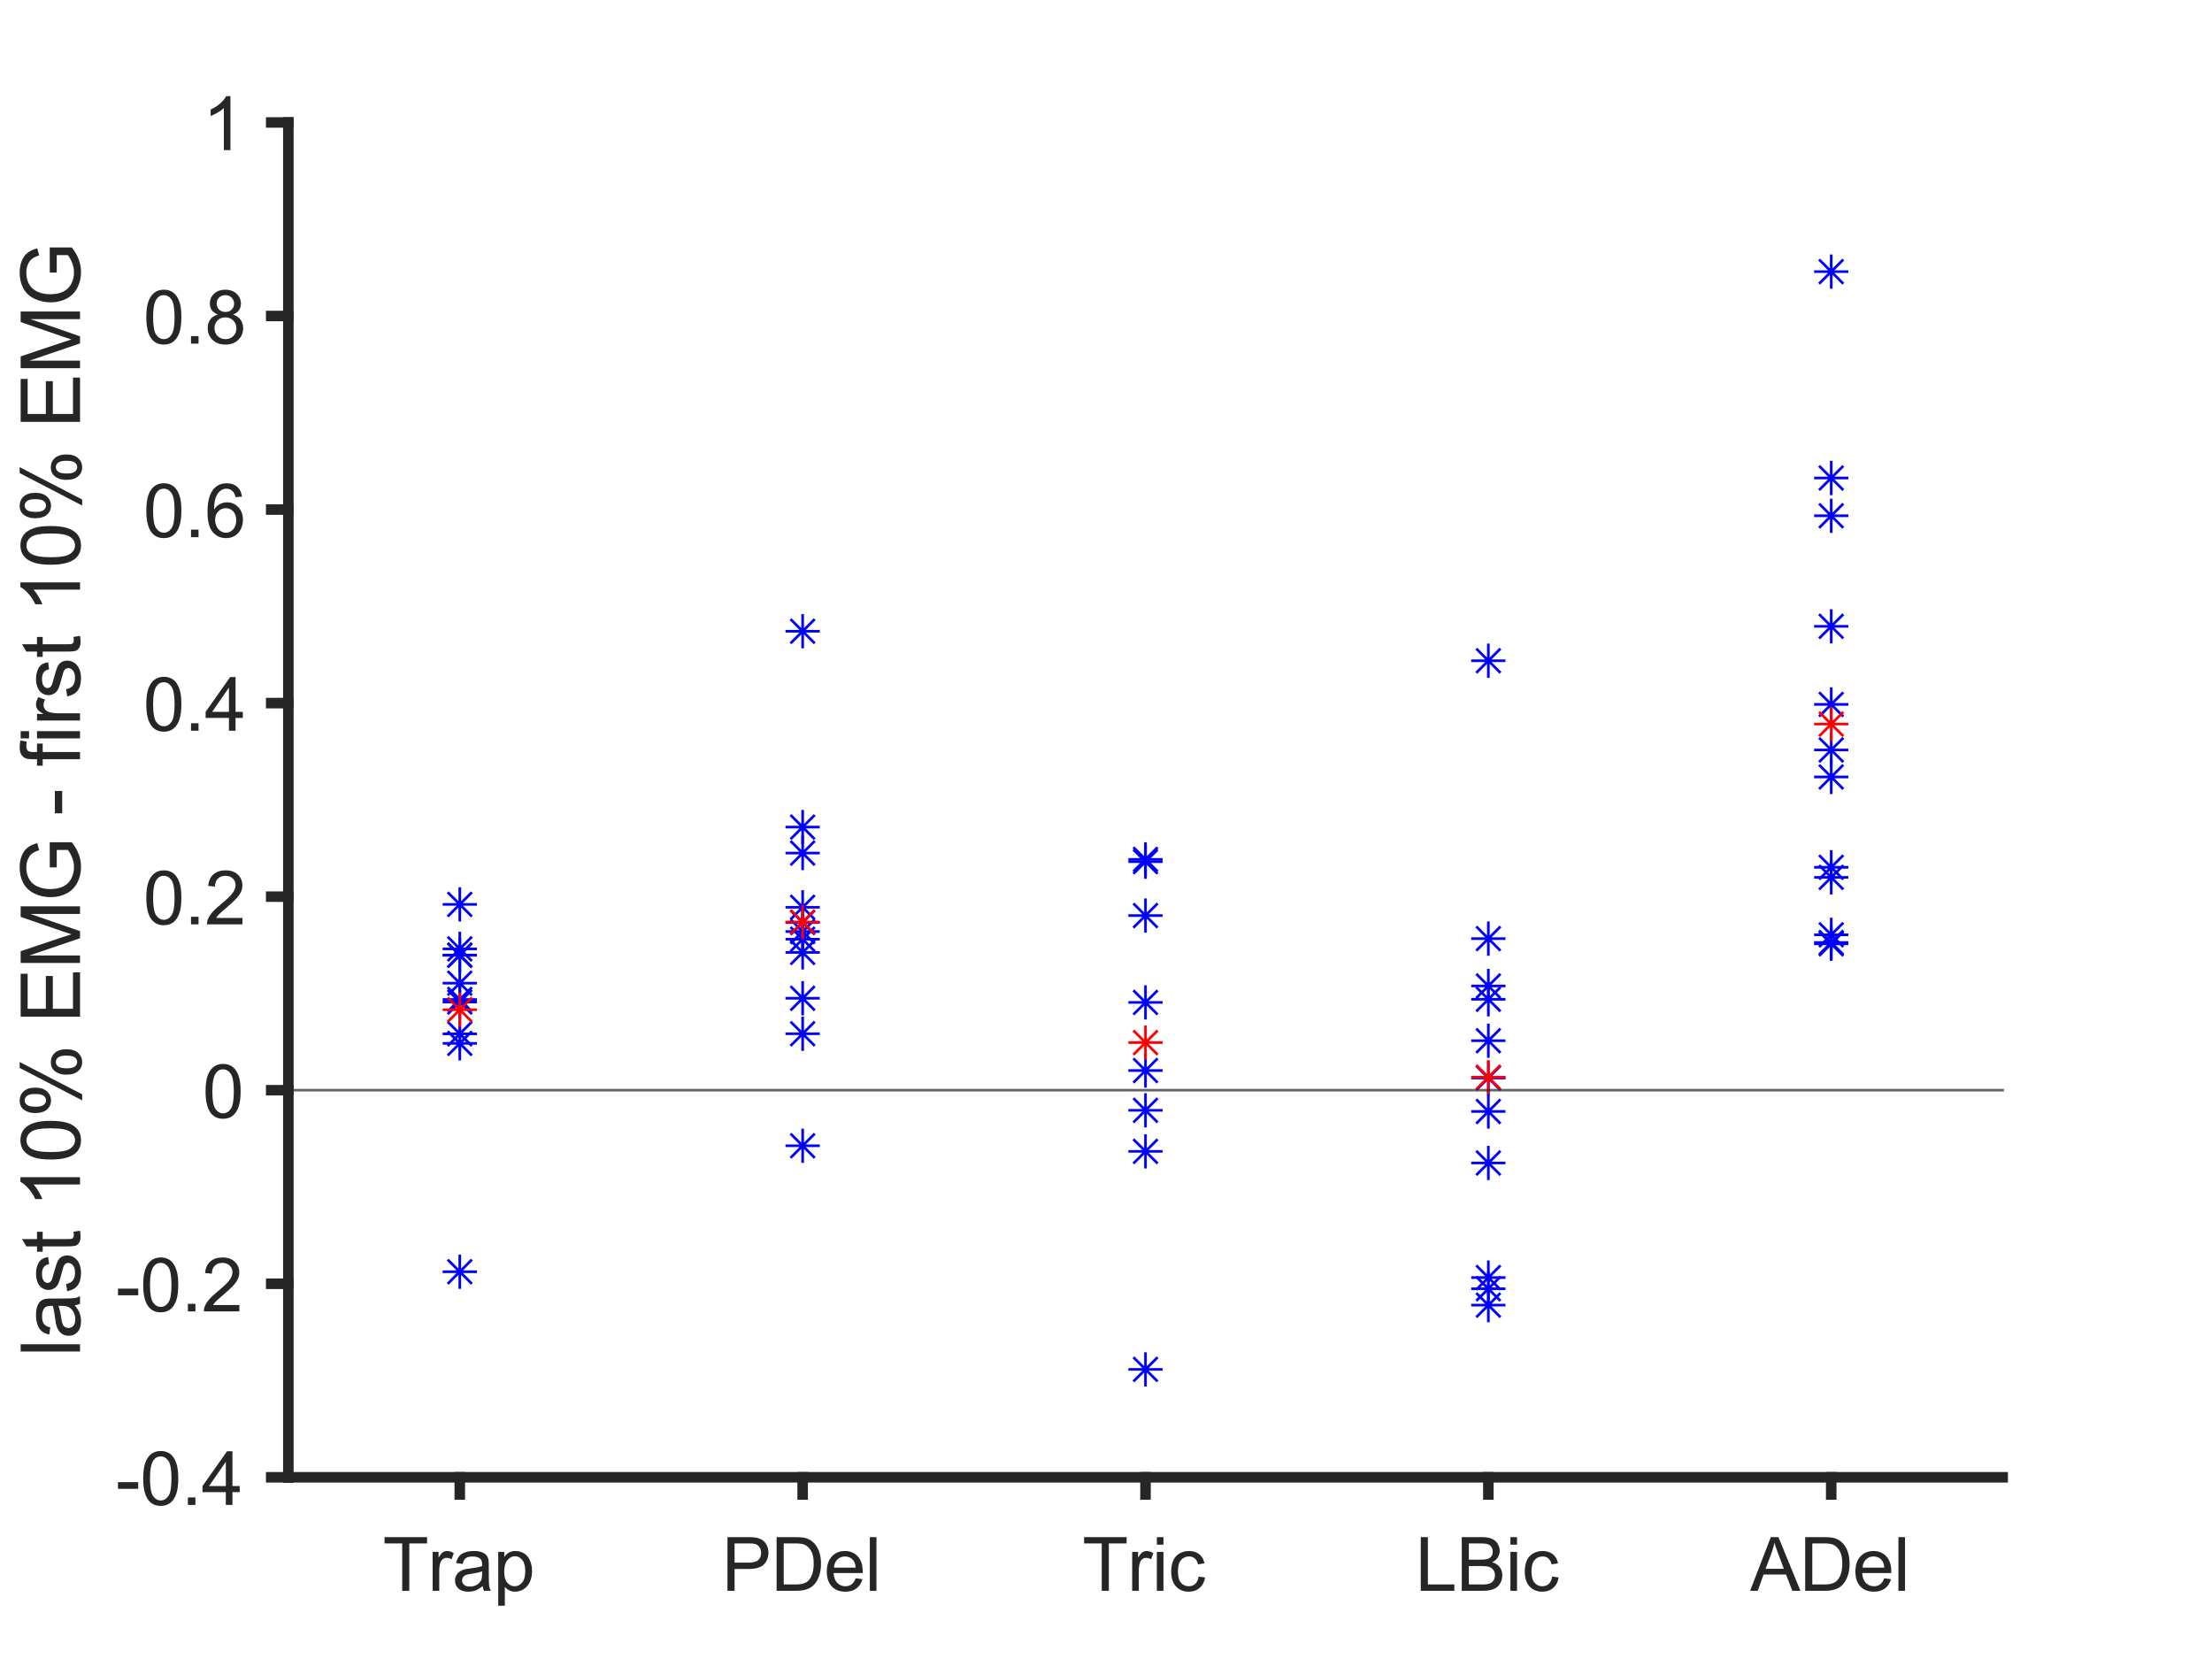 <?xml version="1.0"?>
<!DOCTYPE svg PUBLIC '-//W3C//DTD SVG 1.0//EN'
          'http://www.w3.org/TR/2001/REC-SVG-20010904/DTD/svg10.dtd'>
<svg xmlns:xlink="http://www.w3.org/1999/xlink" style="fill-opacity:1; color-rendering:auto; color-interpolation:auto; text-rendering:auto; stroke:black; stroke-linecap:square; stroke-miterlimit:10; shape-rendering:auto; stroke-opacity:1; fill:black; stroke-dasharray:none; font-weight:normal; stroke-width:1; font-family:'Dialog'; font-style:normal; stroke-linejoin:miter; font-size:12px; stroke-dashoffset:0; image-rendering:auto;" width="560" height="420" xmlns="http://www.w3.org/2000/svg"
><rect width="100%" height="100%" fill="#333333" stroke="none"/><!--Generated by the Batik Graphics2D SVG Generator--><defs id="genericDefs"
  /><g
  ><defs id="defs1"
    ><clipPath clipPathUnits="userSpaceOnUse" id="clipPath1"
      ><path d="M0 0 L560 0 L560 420 L0 420 L0 0 Z"
      /></clipPath
    ></defs
    ><g style="fill:white; stroke:white;"
    ><rect x="0" y="0" width="560" style="clip-path:url(#clipPath1); stroke:none;" height="420"
    /></g
    ><g style="fill:white; text-rendering:optimizeSpeed; color-rendering:optimizeSpeed; image-rendering:optimizeSpeed; shape-rendering:crispEdges; stroke:white; color-interpolation:sRGB;"
    ><rect x="0" width="560" height="420" y="0" style="stroke:none;"
      /><path style="stroke:none;" d="M73 374 L507 374 L507 31 L73 31 Z"
    /></g
    ><g style="fill:rgb(38,38,38); text-rendering:geometricPrecision; image-rendering:optimizeQuality; color-rendering:optimizeQuality; stroke-linejoin:round; stroke:rgb(38,38,38); color-interpolation:linearRGB; stroke-width:2.667;"
    ><line y2="374" style="fill:none;" x1="73" x2="507" y1="374"
      /><line y2="378.34" style="fill:none;" x1="116.4" x2="116.4" y1="374"
      /><line y2="378.34" style="fill:none;" x1="203.2" x2="203.2" y1="374"
      /><line y2="378.34" style="fill:none;" x1="290" x2="290" y1="374"
      /><line y2="378.34" style="fill:none;" x1="376.8" x2="376.8" y1="374"
      /><line y2="378.34" style="fill:none;" x1="463.6" x2="463.6" y1="374"
    /></g
    ><g transform="translate(116.4,384.74)" style="font-size:18.667px; fill:rgb(38,38,38); text-rendering:geometricPrecision; image-rendering:optimizeQuality; color-rendering:optimizeQuality; font-family:'Arial'; stroke:rgb(38,38,38); color-interpolation:linearRGB;"
    ><path style="stroke:none;" d="M-14.578 18 L-14.578 6 L-19.047 6 L-19.047 4.406 L-8.281 4.406 L-8.281 6 L-12.781 6 L-12.781 18 L-14.578 18 ZM-6.87 18 L-6.87 8.141 L-5.37 8.141 L-5.37 9.641 Q-4.792 8.594 -4.307 8.258 Q-3.823 7.922 -3.229 7.922 Q-2.385 7.922 -1.51 8.469 L-2.088 10.016 Q-2.698 9.656 -3.323 9.656 Q-3.87 9.656 -4.299 9.984 Q-4.729 10.312 -4.917 10.891 Q-5.198 11.781 -5.198 12.844 L-5.198 18 L-6.87 18 ZM5.796 16.781 Q4.859 17.578 3.999 17.898 Q3.14 18.219 2.155 18.219 Q0.546 18.219 -0.329 17.43 Q-1.204 16.641 -1.204 15.406 Q-1.204 14.672 -0.876 14.078 Q-0.548 13.484 -0.016 13.125 Q0.515 12.766 1.187 12.578 Q1.687 12.438 2.671 12.328 Q4.702 12.078 5.655 11.75 Q5.655 11.406 5.655 11.312 Q5.655 10.297 5.187 9.875 Q4.546 9.312 3.28 9.312 Q2.109 9.312 1.546 9.719 Q0.984 10.125 0.718 11.188 L-0.923 10.953 Q-0.688 9.906 -0.18 9.266 Q0.327 8.625 1.288 8.273 Q2.249 7.922 3.53 7.922 Q4.796 7.922 5.577 8.219 Q6.359 8.516 6.734 8.969 Q7.109 9.422 7.249 10.109 Q7.343 10.531 7.343 11.641 L7.343 13.875 Q7.343 16.203 7.445 16.82 Q7.546 17.438 7.874 18 L6.124 18 Q5.859 17.484 5.796 16.781 ZM5.655 13.062 Q4.749 13.422 2.921 13.688 Q1.89 13.828 1.468 14.016 Q1.046 14.203 0.812 14.562 Q0.577 14.922 0.577 15.359 Q0.577 16.031 1.085 16.477 Q1.593 16.922 2.562 16.922 Q3.53 16.922 4.28 16.492 Q5.03 16.062 5.39 15.344 Q5.655 14.766 5.655 13.672 L5.655 13.062 ZM9.734 21.781 L9.734 8.141 L11.266 8.141 L11.266 9.422 Q11.797 8.672 12.477 8.297 Q13.156 7.922 14.109 7.922 Q15.375 7.922 16.344 8.57 Q17.312 9.219 17.805 10.406 Q18.297 11.594 18.297 13 Q18.297 14.516 17.75 15.727 Q17.203 16.938 16.172 17.578 Q15.141 18.219 14 18.219 Q13.156 18.219 12.492 17.867 Q11.828 17.516 11.406 16.984 L11.406 21.781 L9.734 21.781 ZM11.25 13.125 Q11.25 15.031 12.023 15.938 Q12.797 16.844 13.891 16.844 Q15 16.844 15.789 15.906 Q16.578 14.969 16.578 12.984 Q16.578 11.109 15.805 10.172 Q15.031 9.234 13.953 9.234 Q12.891 9.234 12.07 10.234 Q11.25 11.234 11.25 13.125 Z"
    /></g
    ><g transform="translate(203.2,384.74)" style="font-size:18.667px; fill:rgb(38,38,38); text-rendering:geometricPrecision; image-rendering:optimizeQuality; color-rendering:optimizeQuality; font-family:'Arial'; stroke:rgb(38,38,38); color-interpolation:linearRGB;"
    ><path style="stroke:none;" d="M-19.031 18 L-19.031 4.406 L-13.906 4.406 Q-12.547 4.406 -11.828 4.531 Q-10.828 4.703 -10.156 5.172 Q-9.484 5.641 -9.07 6.484 Q-8.656 7.328 -8.656 8.328 Q-8.656 10.062 -9.758 11.266 Q-10.859 12.469 -13.75 12.469 L-17.234 12.469 L-17.234 18 L-19.031 18 ZM-17.234 10.859 L-13.719 10.859 Q-11.969 10.859 -11.242 10.211 Q-10.516 9.562 -10.516 8.391 Q-10.516 7.531 -10.945 6.922 Q-11.375 6.312 -12.078 6.125 Q-12.531 6 -13.75 6 L-17.234 6 L-17.234 10.859 ZM-6.588 18 L-6.588 4.406 L-1.9 4.406 Q-0.322 4.406 0.522 4.594 Q1.678 4.859 2.506 5.562 Q3.584 6.484 4.115 7.898 Q4.647 9.312 4.647 11.125 Q4.647 12.672 4.287 13.867 Q3.928 15.062 3.365 15.852 Q2.803 16.641 2.131 17.086 Q1.459 17.531 0.506 17.766 Q-0.447 18 -1.681 18 L-6.588 18 ZM-4.791 16.391 L-1.885 16.391 Q-0.541 16.391 0.225 16.141 Q0.99 15.891 1.444 15.438 Q2.084 14.797 2.444 13.719 Q2.803 12.641 2.803 11.094 Q2.803 8.969 2.1 7.82 Q1.397 6.672 0.397 6.281 Q-0.322 6 -1.931 6 L-4.791 6 L-4.791 16.391 ZM13.416 14.828 L15.135 15.047 Q14.729 16.547 13.627 17.383 Q12.526 18.219 10.807 18.219 Q8.651 18.219 7.385 16.891 Q6.12 15.562 6.12 13.156 Q6.12 10.672 7.393 9.297 Q8.666 7.922 10.713 7.922 Q12.698 7.922 13.948 9.266 Q15.198 10.609 15.198 13.062 Q15.198 13.203 15.182 13.5 L7.838 13.5 Q7.932 15.125 8.76 15.984 Q9.588 16.844 10.823 16.844 Q11.729 16.844 12.377 16.367 Q13.026 15.891 13.416 14.828 ZM7.932 12.125 L13.432 12.125 Q13.323 10.891 12.807 10.266 Q12.01 9.297 10.729 9.297 Q9.588 9.297 8.799 10.07 Q8.01 10.844 7.932 12.125 ZM17.011 18 L17.011 4.406 L18.683 4.406 L18.683 18 L17.011 18 Z"
    /></g
    ><g transform="translate(290,384.74)" style="font-size:18.667px; fill:rgb(38,38,38); text-rendering:geometricPrecision; image-rendering:optimizeQuality; color-rendering:optimizeQuality; font-family:'Arial'; stroke:rgb(38,38,38); color-interpolation:linearRGB;"
    ><path style="stroke:none;" d="M-11.078 18 L-11.078 6 L-15.547 6 L-15.547 4.406 L-4.781 4.406 L-4.781 6 L-9.281 6 L-9.281 18 L-11.078 18 ZM-3.37 18 L-3.37 8.141 L-1.87 8.141 L-1.87 9.641 Q-1.292 8.594 -0.807 8.258 Q-0.323 7.922 0.271 7.922 Q1.115 7.922 1.99 8.469 L1.412 10.016 Q0.802 9.656 0.177 9.656 Q-0.37 9.656 -0.799 9.984 Q-1.229 10.312 -1.417 10.891 Q-1.698 11.781 -1.698 12.844 L-1.698 18 L-3.37 18 ZM2.874 6.312 L2.874 4.406 L4.546 4.406 L4.546 6.312 L2.874 6.312 ZM2.874 18 L2.874 8.141 L4.546 8.141 L4.546 18 L2.874 18 ZM13.441 14.391 L15.082 14.609 Q14.816 16.297 13.707 17.258 Q12.597 18.219 10.972 18.219 Q8.957 18.219 7.73 16.898 Q6.503 15.578 6.503 13.109 Q6.503 11.516 7.027 10.32 Q7.55 9.125 8.636 8.523 Q9.722 7.922 10.988 7.922 Q12.597 7.922 13.613 8.734 Q14.629 9.547 14.925 11.047 L13.3 11.297 Q13.066 10.297 12.472 9.797 Q11.879 9.297 11.05 9.297 Q9.785 9.297 8.996 10.203 Q8.207 11.109 8.207 13.062 Q8.207 15.047 8.972 15.945 Q9.738 16.844 10.957 16.844 Q11.941 16.844 12.597 16.242 Q13.254 15.641 13.441 14.391 Z"
    /></g
    ><g transform="translate(376.8,384.74)" style="font-size:18.667px; fill:rgb(38,38,38); text-rendering:geometricPrecision; image-rendering:optimizeQuality; color-rendering:optimizeQuality; font-family:'Arial'; stroke:rgb(38,38,38); color-interpolation:linearRGB;"
    ><path style="stroke:none;" d="M-17.109 18 L-17.109 4.406 L-15.312 4.406 L-15.312 16.391 L-8.609 16.391 L-8.609 18 L-17.109 18 ZM-6.734 18 L-6.734 4.406 L-1.624 4.406 Q-0.077 4.406 0.868 4.812 Q1.813 5.219 2.345 6.078 Q2.876 6.938 2.876 7.875 Q2.876 8.75 2.407 9.523 Q1.938 10.297 0.97 10.766 Q2.204 11.125 2.868 12 Q3.532 12.875 3.532 14.062 Q3.532 15.016 3.134 15.836 Q2.735 16.656 2.141 17.102 Q1.548 17.547 0.649 17.773 Q-0.249 18 -1.546 18 L-6.734 18 ZM-4.937 10.109 L-1.999 10.109 Q-0.796 10.109 -0.281 9.953 Q0.407 9.75 0.758 9.281 Q1.11 8.812 1.11 8.094 Q1.11 7.422 0.782 6.906 Q0.454 6.391 -0.148 6.195 Q-0.749 6 -2.218 6 L-4.937 6 L-4.937 10.109 ZM-4.937 16.391 L-1.546 16.391 Q-0.671 16.391 -0.327 16.328 Q0.298 16.219 0.72 15.961 Q1.141 15.703 1.407 15.203 Q1.673 14.703 1.673 14.062 Q1.673 13.297 1.282 12.734 Q0.891 12.172 0.204 11.945 Q-0.484 11.719 -1.78 11.719 L-4.937 11.719 L-4.937 16.391 ZM5.585 6.312 L5.585 4.406 L7.257 4.406 L7.257 6.312 L5.585 6.312 ZM5.585 18 L5.585 8.141 L7.257 8.141 L7.257 18 L5.585 18 ZM16.152 14.391 L17.792 14.609 Q17.527 16.297 16.417 17.258 Q15.308 18.219 13.683 18.219 Q11.667 18.219 10.441 16.898 Q9.214 15.578 9.214 13.109 Q9.214 11.516 9.738 10.32 Q10.261 9.125 11.347 8.523 Q12.433 7.922 13.698 7.922 Q15.308 7.922 16.323 8.734 Q17.339 9.547 17.636 11.047 L16.011 11.297 Q15.777 10.297 15.183 9.797 Q14.589 9.297 13.761 9.297 Q12.495 9.297 11.706 10.203 Q10.917 11.109 10.917 13.062 Q10.917 15.047 11.683 15.945 Q12.448 16.844 13.667 16.844 Q14.652 16.844 15.308 16.242 Q15.964 15.641 16.152 14.391 Z"
    /></g
    ><g transform="translate(463.6,384.74)" style="font-size:18.667px; fill:rgb(38,38,38); text-rendering:geometricPrecision; image-rendering:optimizeQuality; color-rendering:optimizeQuality; font-family:'Arial'; stroke:rgb(38,38,38); color-interpolation:linearRGB;"
    ><path style="stroke:none;" d="M-20.531 18 L-15.297 4.406 L-13.359 4.406 L-7.797 18 L-9.844 18 L-11.438 13.875 L-17.125 13.875 L-18.609 18 L-20.531 18 ZM-16.609 12.422 L-12 12.422 L-13.406 8.641 Q-14.062 6.938 -14.375 5.828 Q-14.641 7.141 -15.109 8.422 L-16.609 12.422 ZM-6.588 18 L-6.588 4.406 L-1.9 4.406 Q-0.322 4.406 0.522 4.594 Q1.678 4.859 2.506 5.562 Q3.584 6.484 4.115 7.898 Q4.647 9.312 4.647 11.125 Q4.647 12.672 4.287 13.867 Q3.928 15.062 3.365 15.852 Q2.803 16.641 2.131 17.086 Q1.459 17.531 0.506 17.766 Q-0.447 18 -1.681 18 L-6.588 18 ZM-4.791 16.391 L-1.885 16.391 Q-0.541 16.391 0.225 16.141 Q0.99 15.891 1.444 15.438 Q2.084 14.797 2.444 13.719 Q2.803 12.641 2.803 11.094 Q2.803 8.969 2.1 7.82 Q1.397 6.672 0.397 6.281 Q-0.322 6 -1.931 6 L-4.791 6 L-4.791 16.391 ZM13.416 14.828 L15.135 15.047 Q14.729 16.547 13.627 17.383 Q12.526 18.219 10.807 18.219 Q8.651 18.219 7.385 16.891 Q6.12 15.562 6.12 13.156 Q6.12 10.672 7.393 9.297 Q8.666 7.922 10.713 7.922 Q12.698 7.922 13.948 9.266 Q15.198 10.609 15.198 13.062 Q15.198 13.203 15.182 13.5 L7.838 13.5 Q7.932 15.125 8.76 15.984 Q9.588 16.844 10.823 16.844 Q11.729 16.844 12.377 16.367 Q13.026 15.891 13.416 14.828 ZM7.932 12.125 L13.432 12.125 Q13.323 10.891 12.807 10.266 Q12.01 9.297 10.729 9.297 Q9.588 9.297 8.799 10.07 Q8.01 10.844 7.932 12.125 ZM17.011 18 L17.011 4.406 L18.683 4.406 L18.683 18 L17.011 18 Z"
    /></g
    ><g style="fill:rgb(38,38,38); text-rendering:geometricPrecision; image-rendering:optimizeQuality; color-rendering:optimizeQuality; stroke-linejoin:round; stroke:rgb(38,38,38); color-interpolation:linearRGB; stroke-width:2.667;"
    ><line y2="31" style="fill:none;" x1="73" x2="73" y1="374"
      /><line y2="374" style="fill:none;" x1="73" x2="68.66" y1="374"
      /><line y2="325" style="fill:none;" x1="73" x2="68.66" y1="325"
      /><line y2="276" style="fill:none;" x1="73" x2="68.66" y1="276"
      /><line y2="227" style="fill:none;" x1="73" x2="68.66" y1="227"
      /><line y2="178" style="fill:none;" x1="73" x2="68.66" y1="178"
      /><line y2="129" style="fill:none;" x1="73" x2="68.66" y1="129"
      /><line y2="80" style="fill:none;" x1="73" x2="68.66" y1="80"
      /><line y2="31" style="fill:none;" x1="73" x2="68.66" y1="31"
    /></g
    ><g transform="translate(62.26,374)" style="font-size:18.667px; fill:rgb(38,38,38); text-rendering:geometricPrecision; image-rendering:optimizeQuality; color-rendering:optimizeQuality; font-family:'Arial'; stroke:rgb(38,38,38); color-interpolation:linearRGB;"
    ><path style="stroke:none;" d="M-32.391 2.922 L-32.391 1.234 L-27.266 1.234 L-27.266 2.922 L-32.391 2.922 ZM-26.006 0.297 Q-26.006 -2.125 -25.506 -3.594 Q-25.006 -5.062 -24.029 -5.859 Q-23.053 -6.656 -21.569 -6.656 Q-20.475 -6.656 -19.647 -6.219 Q-18.819 -5.781 -18.279 -4.945 Q-17.74 -4.109 -17.436 -2.922 Q-17.131 -1.734 -17.131 0.297 Q-17.131 2.688 -17.623 4.156 Q-18.115 5.625 -19.092 6.43 Q-20.069 7.234 -21.569 7.234 Q-23.537 7.234 -24.647 5.828 Q-26.006 4.125 -26.006 0.297 ZM-24.287 0.297 Q-24.287 3.641 -23.498 4.75 Q-22.709 5.859 -21.569 5.859 Q-20.412 5.859 -19.631 4.742 Q-18.85 3.625 -18.85 0.297 Q-18.85 -3.062 -19.631 -4.172 Q-20.412 -5.281 -21.584 -5.281 Q-22.74 -5.281 -23.412 -4.297 Q-24.287 -3.062 -24.287 0.297 ZM-14.693 7 L-14.693 5.094 L-12.787 5.094 L-12.787 7 L-14.693 7 ZM-5.088 7 L-5.088 3.75 L-10.994 3.75 L-10.994 2.219 L-4.775 -6.594 L-3.416 -6.594 L-3.416 2.219 L-1.572 2.219 L-1.572 3.75 L-3.416 3.75 L-3.416 7 L-5.088 7 ZM-5.088 2.219 L-5.088 -3.922 L-9.338 2.219 L-5.088 2.219 Z"
    /></g
    ><g transform="translate(62.26,325)" style="font-size:18.667px; fill:rgb(38,38,38); text-rendering:geometricPrecision; image-rendering:optimizeQuality; color-rendering:optimizeQuality; font-family:'Arial'; stroke:rgb(38,38,38); color-interpolation:linearRGB;"
    ><path style="stroke:none;" d="M-32.391 2.922 L-32.391 1.234 L-27.266 1.234 L-27.266 2.922 L-32.391 2.922 ZM-26.006 0.297 Q-26.006 -2.125 -25.506 -3.594 Q-25.006 -5.062 -24.029 -5.859 Q-23.053 -6.656 -21.569 -6.656 Q-20.475 -6.656 -19.647 -6.219 Q-18.819 -5.781 -18.279 -4.945 Q-17.74 -4.109 -17.436 -2.922 Q-17.131 -1.734 -17.131 0.297 Q-17.131 2.688 -17.623 4.156 Q-18.115 5.625 -19.092 6.43 Q-20.069 7.234 -21.569 7.234 Q-23.537 7.234 -24.647 5.828 Q-26.006 4.125 -26.006 0.297 ZM-24.287 0.297 Q-24.287 3.641 -23.498 4.75 Q-22.709 5.859 -21.569 5.859 Q-20.412 5.859 -19.631 4.742 Q-18.85 3.625 -18.85 0.297 Q-18.85 -3.062 -19.631 -4.172 Q-20.412 -5.281 -21.584 -5.281 Q-22.74 -5.281 -23.412 -4.297 Q-24.287 -3.062 -24.287 0.297 ZM-14.693 7 L-14.693 5.094 L-12.787 5.094 L-12.787 7 L-14.693 7 ZM-1.666 5.391 L-1.666 7 L-10.65 7 Q-10.666 6.391 -10.463 5.844 Q-10.119 4.922 -9.361 4.031 Q-8.603 3.141 -7.181 1.969 Q-4.963 0.156 -4.181 -0.906 Q-3.4 -1.969 -3.4 -2.922 Q-3.4 -3.906 -4.111 -4.594 Q-4.822 -5.281 -5.963 -5.281 Q-7.166 -5.281 -7.892 -4.555 Q-8.619 -3.828 -8.619 -2.547 L-10.338 -2.719 Q-10.166 -4.641 -9.01 -5.648 Q-7.853 -6.656 -5.916 -6.656 Q-3.963 -6.656 -2.822 -5.57 Q-1.681 -4.484 -1.681 -2.875 Q-1.681 -2.062 -2.017 -1.273 Q-2.353 -0.484 -3.127 0.383 Q-3.9 1.25 -5.697 2.781 Q-7.197 4.047 -7.627 4.492 Q-8.056 4.938 -8.338 5.391 L-1.666 5.391 Z"
    /></g
    ><g transform="translate(62.26,276)" style="font-size:18.667px; fill:rgb(38,38,38); text-rendering:geometricPrecision; image-rendering:optimizeQuality; color-rendering:optimizeQuality; font-family:'Arial'; stroke:rgb(38,38,38); color-interpolation:linearRGB;"
    ><path style="stroke:none;" d="M-10.219 0.297 Q-10.219 -2.125 -9.719 -3.594 Q-9.219 -5.062 -8.242 -5.859 Q-7.266 -6.656 -5.781 -6.656 Q-4.688 -6.656 -3.859 -6.219 Q-3.031 -5.781 -2.492 -4.945 Q-1.953 -4.109 -1.648 -2.922 Q-1.344 -1.734 -1.344 0.297 Q-1.344 2.688 -1.836 4.156 Q-2.328 5.625 -3.305 6.43 Q-4.281 7.234 -5.781 7.234 Q-7.75 7.234 -8.859 5.828 Q-10.219 4.125 -10.219 0.297 ZM-8.5 0.297 Q-8.5 3.641 -7.711 4.75 Q-6.922 5.859 -5.781 5.859 Q-4.625 5.859 -3.844 4.742 Q-3.062 3.625 -3.062 0.297 Q-3.062 -3.062 -3.844 -4.172 Q-4.625 -5.281 -5.797 -5.281 Q-6.953 -5.281 -7.625 -4.297 Q-8.5 -3.062 -8.5 0.297 Z"
    /></g
    ><g transform="translate(62.26,227)" style="font-size:18.667px; fill:rgb(38,38,38); text-rendering:geometricPrecision; image-rendering:optimizeQuality; color-rendering:optimizeQuality; font-family:'Arial'; stroke:rgb(38,38,38); color-interpolation:linearRGB;"
    ><path style="stroke:none;" d="M-25.219 0.297 Q-25.219 -2.125 -24.719 -3.594 Q-24.219 -5.062 -23.242 -5.859 Q-22.266 -6.656 -20.781 -6.656 Q-19.688 -6.656 -18.859 -6.219 Q-18.031 -5.781 -17.492 -4.945 Q-16.953 -4.109 -16.648 -2.922 Q-16.344 -1.734 -16.344 0.297 Q-16.344 2.688 -16.836 4.156 Q-17.328 5.625 -18.305 6.43 Q-19.281 7.234 -20.781 7.234 Q-22.75 7.234 -23.859 5.828 Q-25.219 4.125 -25.219 0.297 ZM-23.5 0.297 Q-23.5 3.641 -22.711 4.75 Q-21.922 5.859 -20.781 5.859 Q-19.625 5.859 -18.844 4.742 Q-18.062 3.625 -18.062 0.297 Q-18.062 -3.062 -18.844 -4.172 Q-19.625 -5.281 -20.797 -5.281 Q-21.953 -5.281 -22.625 -4.297 Q-23.5 -3.062 -23.5 0.297 ZM-13.905 7 L-13.905 5.094 L-11.999 5.094 L-11.999 7 L-13.905 7 ZM-0.878 5.391 L-0.878 7 L-9.863 7 Q-9.879 6.391 -9.675 5.844 Q-9.332 4.922 -8.574 4.031 Q-7.816 3.141 -6.394 1.969 Q-4.175 0.156 -3.394 -0.906 Q-2.613 -1.969 -2.613 -2.922 Q-2.613 -3.906 -3.324 -4.594 Q-4.035 -5.281 -5.175 -5.281 Q-6.378 -5.281 -7.105 -4.555 Q-7.832 -3.828 -7.832 -2.547 L-9.55 -2.719 Q-9.379 -4.641 -8.222 -5.648 Q-7.066 -6.656 -5.128 -6.656 Q-3.175 -6.656 -2.035 -5.57 Q-0.894 -4.484 -0.894 -2.875 Q-0.894 -2.062 -1.23 -1.273 Q-1.566 -0.484 -2.339 0.383 Q-3.113 1.25 -4.91 2.781 Q-6.41 4.047 -6.839 4.492 Q-7.269 4.938 -7.55 5.391 L-0.878 5.391 Z"
    /></g
    ><g transform="translate(62.26,178)" style="font-size:18.667px; fill:rgb(38,38,38); text-rendering:geometricPrecision; image-rendering:optimizeQuality; color-rendering:optimizeQuality; font-family:'Arial'; stroke:rgb(38,38,38); color-interpolation:linearRGB;"
    ><path style="stroke:none;" d="M-25.219 0.297 Q-25.219 -2.125 -24.719 -3.594 Q-24.219 -5.062 -23.242 -5.859 Q-22.266 -6.656 -20.781 -6.656 Q-19.688 -6.656 -18.859 -6.219 Q-18.031 -5.781 -17.492 -4.945 Q-16.953 -4.109 -16.648 -2.922 Q-16.344 -1.734 -16.344 0.297 Q-16.344 2.688 -16.836 4.156 Q-17.328 5.625 -18.305 6.43 Q-19.281 7.234 -20.781 7.234 Q-22.75 7.234 -23.859 5.828 Q-25.219 4.125 -25.219 0.297 ZM-23.5 0.297 Q-23.5 3.641 -22.711 4.75 Q-21.922 5.859 -20.781 5.859 Q-19.625 5.859 -18.844 4.742 Q-18.062 3.625 -18.062 0.297 Q-18.062 -3.062 -18.844 -4.172 Q-19.625 -5.281 -20.797 -5.281 Q-21.953 -5.281 -22.625 -4.297 Q-23.5 -3.062 -23.5 0.297 ZM-13.905 7 L-13.905 5.094 L-11.999 5.094 L-11.999 7 L-13.905 7 ZM-4.3 7 L-4.3 3.75 L-10.207 3.75 L-10.207 2.219 L-3.988 -6.594 L-2.628 -6.594 L-2.628 2.219 L-0.785 2.219 L-0.785 3.75 L-2.628 3.75 L-2.628 7 L-4.3 7 ZM-4.3 2.219 L-4.3 -3.922 L-8.55 2.219 L-4.3 2.219 Z"
    /></g
    ><g transform="translate(62.26,129)" style="font-size:18.667px; fill:rgb(38,38,38); text-rendering:geometricPrecision; image-rendering:optimizeQuality; color-rendering:optimizeQuality; font-family:'Arial'; stroke:rgb(38,38,38); color-interpolation:linearRGB;"
    ><path style="stroke:none;" d="M-25.219 0.297 Q-25.219 -2.125 -24.719 -3.594 Q-24.219 -5.062 -23.242 -5.859 Q-22.266 -6.656 -20.781 -6.656 Q-19.688 -6.656 -18.859 -6.219 Q-18.031 -5.781 -17.492 -4.945 Q-16.953 -4.109 -16.648 -2.922 Q-16.344 -1.734 -16.344 0.297 Q-16.344 2.688 -16.836 4.156 Q-17.328 5.625 -18.305 6.43 Q-19.281 7.234 -20.781 7.234 Q-22.75 7.234 -23.859 5.828 Q-25.219 4.125 -25.219 0.297 ZM-23.5 0.297 Q-23.5 3.641 -22.711 4.75 Q-21.922 5.859 -20.781 5.859 Q-19.625 5.859 -18.844 4.742 Q-18.062 3.625 -18.062 0.297 Q-18.062 -3.062 -18.844 -4.172 Q-19.625 -5.281 -20.797 -5.281 Q-21.953 -5.281 -22.625 -4.297 Q-23.5 -3.062 -23.5 0.297 ZM-13.905 7 L-13.905 5.094 L-11.999 5.094 L-11.999 7 L-13.905 7 ZM-0.988 -3.266 L-2.644 -3.141 Q-2.863 -4.125 -3.285 -4.562 Q-3.957 -5.281 -4.941 -5.281 Q-5.753 -5.281 -6.347 -4.844 Q-7.144 -4.266 -7.597 -3.164 Q-8.05 -2.062 -8.066 -0.016 Q-7.457 -0.938 -6.589 -1.383 Q-5.722 -1.828 -4.769 -1.828 Q-3.097 -1.828 -1.925 -0.594 Q-0.753 0.641 -0.753 2.578 Q-0.753 3.859 -1.3 4.961 Q-1.847 6.062 -2.816 6.648 Q-3.785 7.234 -5.003 7.234 Q-7.097 7.234 -8.41 5.695 Q-9.722 4.156 -9.722 0.641 Q-9.722 -3.312 -8.269 -5.094 Q-7.003 -6.656 -4.847 -6.656 Q-3.238 -6.656 -2.214 -5.758 Q-1.191 -4.859 -0.988 -3.266 ZM-7.8 2.594 Q-7.8 3.453 -7.433 4.242 Q-7.066 5.031 -6.41 5.445 Q-5.753 5.859 -5.035 5.859 Q-3.972 5.859 -3.214 5.008 Q-2.457 4.156 -2.457 2.688 Q-2.457 1.281 -3.207 0.469 Q-3.957 -0.344 -5.097 -0.344 Q-6.222 -0.344 -7.011 0.469 Q-7.8 1.281 -7.8 2.594 Z"
    /></g
    ><g transform="translate(62.26,80)" style="font-size:18.667px; fill:rgb(38,38,38); text-rendering:geometricPrecision; image-rendering:optimizeQuality; color-rendering:optimizeQuality; font-family:'Arial'; stroke:rgb(38,38,38); color-interpolation:linearRGB;"
    ><path style="stroke:none;" d="M-25.219 0.297 Q-25.219 -2.125 -24.719 -3.594 Q-24.219 -5.062 -23.242 -5.859 Q-22.266 -6.656 -20.781 -6.656 Q-19.688 -6.656 -18.859 -6.219 Q-18.031 -5.781 -17.492 -4.945 Q-16.953 -4.109 -16.648 -2.922 Q-16.344 -1.734 -16.344 0.297 Q-16.344 2.688 -16.836 4.156 Q-17.328 5.625 -18.305 6.43 Q-19.281 7.234 -20.781 7.234 Q-22.75 7.234 -23.859 5.828 Q-25.219 4.125 -25.219 0.297 ZM-23.5 0.297 Q-23.5 3.641 -22.711 4.75 Q-21.922 5.859 -20.781 5.859 Q-19.625 5.859 -18.844 4.742 Q-18.062 3.625 -18.062 0.297 Q-18.062 -3.062 -18.844 -4.172 Q-19.625 -5.281 -20.797 -5.281 Q-21.953 -5.281 -22.625 -4.297 Q-23.5 -3.062 -23.5 0.297 ZM-13.905 7 L-13.905 5.094 L-11.999 5.094 L-11.999 7 L-13.905 7 ZM-7.082 -0.375 Q-8.129 -0.75 -8.629 -1.461 Q-9.129 -2.172 -9.129 -3.156 Q-9.129 -4.641 -8.058 -5.648 Q-6.988 -6.656 -5.222 -6.656 Q-3.441 -6.656 -2.355 -5.625 Q-1.269 -4.594 -1.269 -3.109 Q-1.269 -2.156 -1.761 -1.453 Q-2.253 -0.75 -3.269 -0.375 Q-2.019 0.031 -1.363 0.938 Q-0.707 1.844 -0.707 3.109 Q-0.707 4.859 -1.941 6.047 Q-3.175 7.234 -5.191 7.234 Q-7.207 7.234 -8.441 6.039 Q-9.675 4.844 -9.675 3.062 Q-9.675 1.734 -9.004 0.844 Q-8.332 -0.047 -7.082 -0.375 ZM-7.41 -3.203 Q-7.41 -2.234 -6.793 -1.625 Q-6.175 -1.016 -5.175 -1.016 Q-4.222 -1.016 -3.605 -1.625 Q-2.988 -2.234 -2.988 -3.109 Q-2.988 -4.031 -3.621 -4.656 Q-4.253 -5.281 -5.207 -5.281 Q-6.16 -5.281 -6.785 -4.672 Q-7.41 -4.062 -7.41 -3.203 ZM-7.957 3.078 Q-7.957 3.797 -7.621 4.461 Q-7.285 5.125 -6.613 5.492 Q-5.941 5.859 -5.175 5.859 Q-3.972 5.859 -3.191 5.086 Q-2.41 4.312 -2.41 3.125 Q-2.41 1.922 -3.214 1.133 Q-4.019 0.344 -5.222 0.344 Q-6.41 0.344 -7.183 1.125 Q-7.957 1.906 -7.957 3.078 Z"
    /></g
    ><g transform="translate(62.26,31)" style="font-size:18.667px; fill:rgb(38,38,38); text-rendering:geometricPrecision; image-rendering:optimizeQuality; color-rendering:optimizeQuality; font-family:'Arial'; stroke:rgb(38,38,38); color-interpolation:linearRGB;"
    ><path style="stroke:none;" d="M-3.922 7 L-5.594 7 L-5.594 -3.641 Q-6.188 -3.062 -7.172 -2.492 Q-8.156 -1.922 -8.938 -1.625 L-8.938 -3.25 Q-7.531 -3.906 -6.484 -4.844 Q-5.438 -5.781 -5 -6.656 L-3.922 -6.656 L-3.922 7 Z"
    /></g
    ><g transform="translate(25.26,202.5) rotate(-90)" style="font-size:20.533px; fill:rgb(38,38,38); text-rendering:geometricPrecision; image-rendering:optimizeQuality; color-rendering:optimizeQuality; font-family:'Arial'; stroke:rgb(38,38,38); color-interpolation:linearRGB;"
    ><path style="stroke:none;" d="M-139.656 -5 L-139.656 -20.031 L-137.812 -20.031 L-137.812 -5 L-139.656 -5 ZM-127.954 -6.344 Q-128.97 -5.469 -129.923 -5.109 Q-130.876 -4.75 -131.954 -4.75 Q-133.751 -4.75 -134.712 -5.625 Q-135.673 -6.5 -135.673 -7.875 Q-135.673 -8.672 -135.314 -9.336 Q-134.954 -10 -134.361 -10.398 Q-133.767 -10.797 -133.032 -11 Q-132.486 -11.141 -131.392 -11.281 Q-129.157 -11.547 -128.095 -11.906 Q-128.095 -12.297 -128.095 -12.391 Q-128.095 -13.516 -128.611 -13.984 Q-129.329 -14.609 -130.72 -14.609 Q-132.017 -14.609 -132.642 -14.156 Q-133.267 -13.703 -133.564 -12.531 L-135.361 -12.781 Q-135.111 -13.938 -134.548 -14.648 Q-133.986 -15.359 -132.923 -15.75 Q-131.861 -16.141 -130.454 -16.141 Q-129.048 -16.141 -128.181 -15.812 Q-127.314 -15.484 -126.9 -14.984 Q-126.486 -14.484 -126.329 -13.719 Q-126.236 -13.25 -126.236 -12.031 L-126.236 -9.562 Q-126.236 -6.984 -126.118 -6.305 Q-126.001 -5.625 -125.657 -5 L-127.579 -5 Q-127.861 -5.578 -127.954 -6.344 ZM-128.095 -10.469 Q-129.111 -10.062 -131.111 -9.766 Q-132.251 -9.609 -132.728 -9.398 Q-133.204 -9.188 -133.454 -8.797 Q-133.704 -8.406 -133.704 -7.922 Q-133.704 -7.188 -133.15 -6.695 Q-132.595 -6.203 -131.517 -6.203 Q-130.454 -6.203 -129.618 -6.672 Q-128.782 -7.141 -128.392 -7.938 Q-128.095 -8.562 -128.095 -9.781 L-128.095 -10.469 ZM-124.379 -8.25 L-122.551 -8.531 Q-122.395 -7.438 -121.692 -6.852 Q-120.989 -6.266 -119.723 -6.266 Q-118.458 -6.266 -117.84 -6.789 Q-117.223 -7.312 -117.223 -8 Q-117.223 -8.625 -117.77 -8.984 Q-118.145 -9.234 -119.661 -9.609 Q-121.692 -10.125 -122.473 -10.5 Q-123.254 -10.875 -123.661 -11.539 Q-124.067 -12.203 -124.067 -13 Q-124.067 -13.719 -123.731 -14.344 Q-123.395 -14.969 -122.833 -15.375 Q-122.395 -15.688 -121.653 -15.914 Q-120.911 -16.141 -120.051 -16.141 Q-118.77 -16.141 -117.801 -15.766 Q-116.833 -15.391 -116.372 -14.766 Q-115.911 -14.141 -115.739 -13.078 L-117.551 -12.828 Q-117.661 -13.672 -118.254 -14.148 Q-118.848 -14.625 -119.926 -14.625 Q-121.192 -14.625 -121.739 -14.203 Q-122.286 -13.781 -122.286 -13.219 Q-122.286 -12.859 -122.051 -12.562 Q-121.833 -12.266 -121.348 -12.078 Q-121.067 -11.969 -119.723 -11.609 Q-117.754 -11.078 -116.981 -10.75 Q-116.208 -10.422 -115.77 -9.781 Q-115.333 -9.141 -115.333 -8.203 Q-115.333 -7.281 -115.872 -6.461 Q-116.411 -5.641 -117.426 -5.195 Q-118.442 -4.75 -119.723 -4.75 Q-121.848 -4.75 -122.958 -5.633 Q-124.067 -6.516 -124.379 -8.25 ZM-109.333 -6.656 L-109.067 -5.016 Q-109.848 -4.859 -110.473 -4.859 Q-111.473 -4.859 -112.028 -5.18 Q-112.583 -5.5 -112.809 -6.016 Q-113.036 -6.531 -113.036 -8.188 L-113.036 -14.453 L-114.379 -14.453 L-114.379 -15.891 L-113.036 -15.891 L-113.036 -18.594 L-111.192 -19.688 L-111.192 -15.891 L-109.333 -15.891 L-109.333 -14.453 L-111.192 -14.453 L-111.192 -8.094 Q-111.192 -7.297 -111.098 -7.07 Q-111.004 -6.844 -110.786 -6.711 Q-110.567 -6.578 -110.145 -6.578 Q-109.848 -6.578 -109.333 -6.656 ZM-95.518 -5 L-97.362 -5 L-97.362 -16.766 Q-98.034 -16.125 -99.119 -15.492 Q-100.205 -14.859 -101.065 -14.531 L-101.065 -16.328 Q-99.518 -17.047 -98.354 -18.086 Q-97.19 -19.125 -96.705 -20.094 L-95.518 -20.094 L-95.518 -5 ZM-91.052 -12.406 Q-91.052 -15.078 -90.506 -16.703 Q-89.959 -18.328 -88.881 -19.211 Q-87.802 -20.094 -86.162 -20.094 Q-84.943 -20.094 -84.029 -19.609 Q-83.115 -19.125 -82.521 -18.203 Q-81.927 -17.281 -81.592 -15.969 Q-81.256 -14.656 -81.256 -12.406 Q-81.256 -9.766 -81.795 -8.141 Q-82.334 -6.516 -83.42 -5.633 Q-84.506 -4.75 -86.162 -4.75 Q-88.334 -4.75 -89.568 -6.297 Q-91.052 -8.172 -91.052 -12.406 ZM-89.162 -12.406 Q-89.162 -8.719 -88.295 -7.492 Q-87.427 -6.266 -86.162 -6.266 Q-84.881 -6.266 -84.013 -7.492 Q-83.146 -8.719 -83.146 -12.406 Q-83.146 -16.125 -84.013 -17.344 Q-84.881 -18.562 -86.177 -18.562 Q-87.443 -18.562 -88.209 -17.484 Q-89.162 -16.109 -89.162 -12.406 ZM-79.29 -16.422 Q-79.29 -18.031 -78.478 -19.156 Q-77.665 -20.281 -76.134 -20.281 Q-74.712 -20.281 -73.782 -19.273 Q-72.853 -18.266 -72.853 -16.312 Q-72.853 -14.406 -73.798 -13.375 Q-74.743 -12.344 -76.103 -12.344 Q-77.478 -12.344 -78.384 -13.359 Q-79.29 -14.375 -79.29 -16.422 ZM-76.072 -19.016 Q-76.759 -19.016 -77.22 -18.422 Q-77.681 -17.828 -77.681 -16.234 Q-77.681 -14.797 -77.22 -14.203 Q-76.759 -13.609 -76.072 -13.609 Q-75.384 -13.609 -74.923 -14.203 Q-74.462 -14.797 -74.462 -16.375 Q-74.462 -17.844 -74.931 -18.43 Q-75.4 -19.016 -76.072 -19.016 ZM-76.072 -4.453 L-67.853 -20.281 L-66.353 -20.281 L-74.54 -4.453 L-76.072 -4.453 ZM-69.572 -8.531 Q-69.572 -10.141 -68.759 -11.266 Q-67.947 -12.391 -66.4 -12.391 Q-64.978 -12.391 -64.056 -11.383 Q-63.134 -10.375 -63.134 -8.422 Q-63.134 -6.5 -64.072 -5.477 Q-65.009 -4.453 -66.384 -4.453 Q-67.759 -4.453 -68.665 -5.469 Q-69.572 -6.484 -69.572 -8.531 ZM-66.353 -11.125 Q-67.04 -11.125 -67.501 -10.531 Q-67.962 -9.938 -67.962 -8.344 Q-67.962 -6.906 -67.501 -6.312 Q-67.04 -5.719 -66.353 -5.719 Q-65.65 -5.719 -65.197 -6.312 Q-64.743 -6.906 -64.743 -8.484 Q-64.743 -9.938 -65.204 -10.531 Q-65.665 -11.125 -66.353 -11.125 ZM-54.893 -5 L-54.893 -20.031 L-44.018 -20.031 L-44.018 -18.266 L-52.893 -18.266 L-52.893 -13.656 L-44.58 -13.656 L-44.58 -11.891 L-52.893 -11.891 L-52.893 -6.781 L-43.674 -6.781 L-43.674 -5 L-54.893 -5 ZM-41.292 -5 L-41.292 -20.031 L-38.308 -20.031 L-34.746 -9.391 Q-34.246 -7.906 -34.027 -7.156 Q-33.777 -7.984 -33.23 -9.578 L-29.621 -20.031 L-26.949 -20.031 L-26.949 -5 L-28.871 -5 L-28.871 -17.578 L-33.23 -5 L-35.027 -5 L-39.386 -17.797 L-39.386 -5 L-41.292 -5 ZM-17.096 -10.891 L-17.096 -12.656 L-10.737 -12.672 L-10.737 -7.094 Q-12.19 -5.922 -13.752 -5.336 Q-15.315 -4.75 -16.955 -4.75 Q-19.174 -4.75 -20.979 -5.695 Q-22.784 -6.641 -23.705 -8.438 Q-24.627 -10.234 -24.627 -12.438 Q-24.627 -14.641 -23.713 -16.539 Q-22.799 -18.438 -21.073 -19.359 Q-19.346 -20.281 -17.112 -20.281 Q-15.471 -20.281 -14.159 -19.758 Q-12.846 -19.234 -12.096 -18.289 Q-11.346 -17.344 -10.955 -15.828 L-12.752 -15.344 Q-13.096 -16.484 -13.596 -17.141 Q-14.096 -17.797 -15.026 -18.195 Q-15.955 -18.594 -17.096 -18.594 Q-18.455 -18.594 -19.455 -18.172 Q-20.455 -17.75 -21.065 -17.078 Q-21.674 -16.406 -22.002 -15.594 Q-22.58 -14.203 -22.58 -12.562 Q-22.58 -10.562 -21.893 -9.203 Q-21.205 -7.844 -19.877 -7.188 Q-18.549 -6.531 -17.065 -6.531 Q-15.768 -6.531 -14.541 -7.031 Q-13.315 -7.531 -12.674 -8.094 L-12.674 -10.891 L-17.096 -10.891 ZM-3.406 -9.516 L-3.406 -11.375 L2.265 -11.375 L2.265 -9.516 L-3.406 -9.516 ZM10.291 -5 L10.291 -14.453 L8.651 -14.453 L8.651 -15.891 L10.291 -15.891 L10.291 -17.047 Q10.291 -18.141 10.479 -18.672 Q10.744 -19.391 11.416 -19.836 Q12.088 -20.281 13.307 -20.281 Q14.088 -20.281 15.026 -20.109 L14.744 -18.5 Q14.182 -18.594 13.666 -18.594 Q12.822 -18.594 12.471 -18.234 Q12.119 -17.875 12.119 -16.891 L12.119 -15.891 L14.244 -15.891 L14.244 -14.453 L12.119 -14.453 L12.119 -5 L10.291 -5 ZM15.558 -17.906 L15.558 -20.031 L17.402 -20.031 L17.402 -17.906 L15.558 -17.906 ZM15.558 -5 L15.558 -15.891 L17.402 -15.891 L17.402 -5 L15.558 -5 ZM20.088 -5 L20.088 -15.891 L21.76 -15.891 L21.76 -14.234 Q22.385 -15.391 22.924 -15.766 Q23.463 -16.141 24.119 -16.141 Q25.041 -16.141 26.01 -15.547 L25.369 -13.828 Q24.698 -14.234 24.026 -14.234 Q23.416 -14.234 22.932 -13.867 Q22.448 -13.5 22.244 -12.859 Q21.932 -11.875 21.932 -10.703 L21.932 -5 L20.088 -5 ZM26.206 -8.25 L28.035 -8.531 Q28.191 -7.438 28.894 -6.852 Q29.597 -6.266 30.863 -6.266 Q32.128 -6.266 32.745 -6.789 Q33.363 -7.312 33.363 -8 Q33.363 -8.625 32.816 -8.984 Q32.441 -9.234 30.925 -9.609 Q28.894 -10.125 28.113 -10.5 Q27.331 -10.875 26.925 -11.539 Q26.519 -12.203 26.519 -13 Q26.519 -13.719 26.855 -14.344 Q27.191 -14.969 27.753 -15.375 Q28.191 -15.688 28.933 -15.914 Q29.675 -16.141 30.535 -16.141 Q31.816 -16.141 32.785 -15.766 Q33.753 -15.391 34.214 -14.766 Q34.675 -14.141 34.847 -13.078 L33.035 -12.828 Q32.925 -13.672 32.331 -14.148 Q31.738 -14.625 30.66 -14.625 Q29.394 -14.625 28.847 -14.203 Q28.3 -13.781 28.3 -13.219 Q28.3 -12.859 28.535 -12.562 Q28.753 -12.266 29.238 -12.078 Q29.519 -11.969 30.863 -11.609 Q32.831 -11.078 33.605 -10.75 Q34.378 -10.422 34.816 -9.781 Q35.253 -9.141 35.253 -8.203 Q35.253 -7.281 34.714 -6.461 Q34.175 -5.641 33.16 -5.195 Q32.144 -4.75 30.863 -4.75 Q28.738 -4.75 27.628 -5.633 Q26.519 -6.516 26.206 -8.25 ZM41.253 -6.656 L41.519 -5.016 Q40.738 -4.859 40.113 -4.859 Q39.113 -4.859 38.558 -5.18 Q38.003 -5.5 37.777 -6.016 Q37.55 -6.531 37.55 -8.188 L37.55 -14.453 L36.206 -14.453 L36.206 -15.891 L37.55 -15.891 L37.55 -18.594 L39.394 -19.688 L39.394 -15.891 L41.253 -15.891 L41.253 -14.453 L39.394 -14.453 L39.394 -8.094 Q39.394 -7.297 39.488 -7.07 Q39.581 -6.844 39.8 -6.711 Q40.019 -6.578 40.441 -6.578 Q40.738 -6.578 41.253 -6.656 ZM55.068 -5 L53.224 -5 L53.224 -16.766 Q52.552 -16.125 51.466 -15.492 Q50.38 -14.859 49.521 -14.531 L49.521 -16.328 Q51.068 -17.047 52.232 -18.086 Q53.396 -19.125 53.88 -20.094 L55.068 -20.094 L55.068 -5 ZM59.533 -12.406 Q59.533 -15.078 60.08 -16.703 Q60.627 -18.328 61.705 -19.211 Q62.783 -20.094 64.424 -20.094 Q65.643 -20.094 66.557 -19.609 Q67.471 -19.125 68.065 -18.203 Q68.658 -17.281 68.994 -15.969 Q69.33 -14.656 69.33 -12.406 Q69.33 -9.766 68.791 -8.141 Q68.252 -6.516 67.166 -5.633 Q66.08 -4.75 64.424 -4.75 Q62.252 -4.75 61.018 -6.297 Q59.533 -8.172 59.533 -12.406 ZM61.424 -12.406 Q61.424 -8.719 62.291 -7.492 Q63.158 -6.266 64.424 -6.266 Q65.705 -6.266 66.572 -7.492 Q67.44 -8.719 67.44 -12.406 Q67.44 -16.125 66.572 -17.344 Q65.705 -18.562 64.408 -18.562 Q63.143 -18.562 62.377 -17.484 Q61.424 -16.109 61.424 -12.406 ZM71.296 -16.422 Q71.296 -18.031 72.108 -19.156 Q72.921 -20.281 74.452 -20.281 Q75.874 -20.281 76.803 -19.273 Q77.733 -18.266 77.733 -16.312 Q77.733 -14.406 76.788 -13.375 Q75.843 -12.344 74.483 -12.344 Q73.108 -12.344 72.202 -13.359 Q71.296 -14.375 71.296 -16.422 ZM74.514 -19.016 Q73.827 -19.016 73.366 -18.422 Q72.905 -17.828 72.905 -16.234 Q72.905 -14.797 73.366 -14.203 Q73.827 -13.609 74.514 -13.609 Q75.202 -13.609 75.663 -14.203 Q76.124 -14.797 76.124 -16.375 Q76.124 -17.844 75.655 -18.43 Q75.186 -19.016 74.514 -19.016 ZM74.514 -4.453 L82.733 -20.281 L84.233 -20.281 L76.046 -4.453 L74.514 -4.453 ZM81.014 -8.531 Q81.014 -10.141 81.827 -11.266 Q82.639 -12.391 84.186 -12.391 Q85.608 -12.391 86.53 -11.383 Q87.452 -10.375 87.452 -8.422 Q87.452 -6.5 86.514 -5.477 Q85.577 -4.453 84.202 -4.453 Q82.827 -4.453 81.921 -5.469 Q81.014 -6.484 81.014 -8.531 ZM84.233 -11.125 Q83.546 -11.125 83.085 -10.531 Q82.624 -9.938 82.624 -8.344 Q82.624 -6.906 83.085 -6.312 Q83.546 -5.719 84.233 -5.719 Q84.936 -5.719 85.389 -6.312 Q85.843 -6.906 85.843 -8.484 Q85.843 -9.938 85.382 -10.531 Q84.921 -11.125 84.233 -11.125 ZM95.693 -5 L95.693 -20.031 L106.568 -20.031 L106.568 -18.266 L97.693 -18.266 L97.693 -13.656 L106.005 -13.656 L106.005 -11.891 L97.693 -11.891 L97.693 -6.781 L106.912 -6.781 L106.912 -5 L95.693 -5 ZM109.293 -5 L109.293 -20.031 L112.278 -20.031 L115.84 -9.391 Q116.34 -7.906 116.559 -7.156 Q116.809 -7.984 117.356 -9.578 L120.965 -20.031 L123.637 -20.031 L123.637 -5 L121.715 -5 L121.715 -17.578 L117.356 -5 L115.559 -5 L111.2 -17.797 L111.2 -5 L109.293 -5 ZM133.49 -10.891 L133.49 -12.656 L139.849 -12.672 L139.849 -7.094 Q138.396 -5.922 136.834 -5.336 Q135.271 -4.75 133.63 -4.75 Q131.412 -4.75 129.607 -5.695 Q127.802 -6.641 126.88 -8.438 Q125.959 -10.234 125.959 -12.438 Q125.959 -14.641 126.873 -16.539 Q127.787 -18.438 129.513 -19.359 Q131.24 -20.281 133.474 -20.281 Q135.115 -20.281 136.427 -19.758 Q137.74 -19.234 138.49 -18.289 Q139.24 -17.344 139.63 -15.828 L137.834 -15.344 Q137.49 -16.484 136.99 -17.141 Q136.49 -17.797 135.56 -18.195 Q134.63 -18.594 133.49 -18.594 Q132.13 -18.594 131.13 -18.172 Q130.13 -17.75 129.521 -17.078 Q128.912 -16.406 128.584 -15.594 Q128.005 -14.203 128.005 -12.562 Q128.005 -10.562 128.693 -9.203 Q129.38 -7.844 130.709 -7.188 Q132.037 -6.531 133.521 -6.531 Q134.818 -6.531 136.044 -7.031 Q137.271 -7.531 137.912 -8.094 L137.912 -10.891 L133.49 -10.891 Z"
    /></g
    ><g transform="translate(116.4,241.846)" style="stroke-linecap:butt; fill:blue; text-rendering:geometricPrecision; color-rendering:optimizeQuality; image-rendering:optimizeQuality; stroke:blue; color-interpolation:linearRGB; stroke-width:0.667;"
    ><path style="fill:none;" d="M0 -4 L0 4 M-4 0 L4 0 M-2.828 -2.828 L2.828 2.828 M-2.828 2.828 L2.828 -2.828"
      /><path d="M0 -4 L0 4 M-4 0 L4 0 M-2.828 -2.828 L2.828 2.828 M-2.828 2.828 L2.828 -2.828" style="fill:none;" transform="translate(0,11.185)"
      /><path d="M0 -4 L0 4 M-4 0 L4 0 M-2.828 -2.828 L2.828 2.828 M-2.828 2.828 L2.828 -2.828" style="fill:none;" transform="translate(0,22.297)"
      /><path d="M0 -4 L0 4 M-4 0 L4 0 M-2.828 -2.828 L2.828 2.828 M-2.828 2.828 L2.828 -2.828" style="fill:none;" transform="translate(0,19.889)"
      /><path d="M0 -4 L0 4 M-4 0 L4 0 M-2.828 -2.828 L2.828 2.828 M-2.828 2.828 L2.828 -2.828" style="fill:none;" transform="translate(0,-12.888)"
      /><path d="M0 -4 L0 4 M-4 0 L4 0 M-2.828 -2.828 L2.828 2.828 M-2.828 2.828 L2.828 -2.828" style="fill:none;" transform="translate(0,11.831)"
      /><path d="M0 -4 L0 4 M-4 0 L4 0 M-2.828 -2.828 L2.828 2.828 M-2.828 2.828 L2.828 -2.828" style="fill:none;" transform="translate(0,-1.619)"
      /><path d="M0 -4 L0 4 M-4 0 L4 0 M-2.828 -2.828 L2.828 2.828 M-2.828 2.828 L2.828 -2.828" style="fill:none;" transform="translate(0,80.111)"
      /><path d="M0 -4 L0 4 M-4 0 L4 0 M-2.828 -2.828 L2.828 2.828 M-2.828 2.828 L2.828 -2.828" style="fill:none;" transform="translate(0,7.058)"
      /><path d="M0 -4 L0 4 M-4 0 L4 0 M-2.828 -2.828 L2.828 2.828 M-2.828 2.828 L2.828 -2.828" style="fill:none;" transform="translate(0,-0.05)"
      /><path d="M0 -4 L0 4 M-4 0 L4 0 M-2.828 -2.828 L2.828 2.828 M-2.828 2.828 L2.828 -2.828" style="fill:none; stroke:red;" transform="translate(0,13.781)"
      /><path d="M0 -4 L0 4 M-4 0 L4 0 M-2.828 -2.828 L2.828 2.828 M-2.828 2.828 L2.828 -2.828" style="fill:none;" transform="translate(86.8,-12.154)"
      /><path d="M0 -4 L0 4 M-4 0 L4 0 M-2.828 -2.828 L2.828 2.828 M-2.828 2.828 L2.828 -2.828" style="fill:none;" transform="translate(86.8,-82.04)"
      /><path d="M0 -4 L0 4 M-4 0 L4 0 M-2.828 -2.828 L2.828 2.828 M-2.828 2.828 L2.828 -2.828" style="fill:none;" transform="translate(86.8,-32.456)"
      /><path d="M0 -4 L0 4 M-4 0 L4 0 M-2.828 -2.828 L2.828 2.828 M-2.828 2.828 L2.828 -2.828" style="fill:none;" transform="translate(86.8,48.218)"
      /><path d="M0 -4 L0 4 M-4 0 L4 0 M-2.828 -2.828 L2.828 2.828 M-2.828 2.828 L2.828 -2.828" style="fill:none;" transform="translate(86.8,19.861)"
      /><path d="M0 -4 L0 4 M-4 0 L4 0 M-2.828 -2.828 L2.828 2.828 M-2.828 2.828 L2.828 -2.828" style="fill:none;" transform="translate(86.8,-8.292)"
      /><path d="M0 -4 L0 4 M-4 0 L4 0 M-2.828 -2.828 L2.828 2.828 M-2.828 2.828 L2.828 -2.828" style="fill:none;" transform="translate(86.8,-4.076)"
      /><path d="M0 -4 L0 4 M-4 0 L4 0 M-2.828 -2.828 L2.828 2.828 M-2.828 2.828 L2.828 -2.828" style="fill:none;" transform="translate(86.8,-0.728)"
      /><path d="M0 -4 L0 4 M-4 0 L4 0 M-2.828 -2.828 L2.828 2.828 M-2.828 2.828 L2.828 -2.828" style="fill:none;" transform="translate(86.8,10.881)"
      /><path d="M0 -4 L0 4 M-4 0 L4 0 M-2.828 -2.828 L2.828 2.828 M-2.828 2.828 L2.828 -2.828" style="fill:none;" transform="translate(86.8,-6.014)"
      /><path d="M0 -4 L0 4 M-4 0 L4 0 M-2.828 -2.828 L2.828 2.828 M-2.828 2.828 L2.828 -2.828" style="fill:none;" transform="translate(86.8,-25.879)"
      /><path d="M0 -4 L0 4 M-4 0 L4 0 M-2.828 -2.828 L2.828 2.828 M-2.828 2.828 L2.828 -2.828" style="fill:none; stroke:red;" transform="translate(86.8,-8.425)"
      /><path d="M0 -4 L0 4 M-4 0 L4 0 M-2.828 -2.828 L2.828 2.828 M-2.828 2.828 L2.828 -2.828" style="fill:none;" transform="translate(173.6,11.933)"
      /><path d="M0 -4 L0 4 M-4 0 L4 0 M-2.828 -2.828 L2.828 2.828 M-2.828 2.828 L2.828 -2.828" style="fill:none;" transform="translate(173.6,39.246)"
      /><path d="M0 -4 L0 4 M-4 0 L4 0 M-2.828 -2.828 L2.828 2.828 M-2.828 2.828 L2.828 -2.828" style="fill:none;" transform="translate(173.6,-23.702)"
      /><path d="M0 -4 L0 4 M-4 0 L4 0 M-2.828 -2.828 L2.828 2.828 M-2.828 2.828 L2.828 -2.828" style="fill:none;" transform="translate(173.6,49.64)"
      /><path d="M0 -4 L0 4 M-4 0 L4 0 M-2.828 -2.828 L2.828 2.828 M-2.828 2.828 L2.828 -2.828" style="fill:none;" transform="translate(173.6,-24.283)"
      /><path d="M0 -4 L0 4 M-4 0 L4 0 M-2.828 -2.828 L2.828 2.828 M-2.828 2.828 L2.828 -2.828" style="fill:none;" transform="translate(173.6,-10.058)"
      /><path d="M0 -4 L0 4 M-4 0 L4 0 M-2.828 -2.828 L2.828 2.828 M-2.828 2.828 L2.828 -2.828" style="fill:none;" transform="translate(173.6,104.831)"
      /><path d="M0 -4 L0 4 M-4 0 L4 0 M-2.828 -2.828 L2.828 2.828 M-2.828 2.828 L2.828 -2.828" style="fill:none;" transform="translate(173.6,29.176)"
      /><path d="M0 -4 L0 4 M-4 0 L4 0 M-2.828 -2.828 L2.828 2.828 M-2.828 2.828 L2.828 -2.828" style="fill:none; stroke:red;" transform="translate(173.6,22.098)"
      /><path d="M0 -4 L0 4 M-4 0 L4 0 M-2.828 -2.828 L2.828 2.828 M-2.828 2.828 L2.828 -2.828" style="fill:none;" transform="translate(260.4,52.581)"
      /><path d="M0 -4 L0 4 M-4 0 L4 0 M-2.828 -2.828 L2.828 2.828 M-2.828 2.828 L2.828 -2.828" style="fill:none;" transform="translate(260.4,31.066)"
      /><path d="M0 -4 L0 4 M-4 0 L4 0 M-2.828 -2.828 L2.828 2.828 M-2.828 2.828 L2.828 -2.828" style="fill:none;" transform="translate(260.4,11.137)"
      /><path d="M0 -4 L0 4 M-4 0 L4 0 M-2.828 -2.828 L2.828 2.828 M-2.828 2.828 L2.828 -2.828" style="fill:none;" transform="translate(260.4,81.587)"
      /><path d="M0 -4 L0 4 M-4 0 L4 0 M-2.828 -2.828 L2.828 2.828 M-2.828 2.828 L2.828 -2.828" style="fill:none;" transform="translate(260.4,84.422)"
      /><path d="M0 -4 L0 4 M-4 0 L4 0 M-2.828 -2.828 L2.828 2.828 M-2.828 2.828 L2.828 -2.828" style="fill:none;" transform="translate(260.4,88.566)"
      /><path d="M0 -4 L0 4 M-4 0 L4 0 M-2.828 -2.828 L2.828 2.828 M-2.828 2.828 L2.828 -2.828" style="fill:none;" transform="translate(260.4,21.624)"
      /><path d="M0 -4 L0 4 M-4 0 L4 0 M-2.828 -2.828 L2.828 2.828 M-2.828 2.828 L2.828 -2.828" style="fill:none;" transform="translate(260.4,7.765)"
      /><path d="M0 -4 L0 4 M-4 0 L4 0 M-2.828 -2.828 L2.828 2.828 M-2.828 2.828 L2.828 -2.828" style="fill:none;" transform="translate(260.4,-74.573)"
      /><path d="M0 -4 L0 4 M-4 0 L4 0 M-2.828 -2.828 L2.828 2.828 M-2.828 2.828 L2.828 -2.828" style="fill:none;" transform="translate(260.4,39.54)"
      /><path d="M0 -4 L0 4 M-4 0 L4 0 M-2.828 -2.828 L2.828 2.828 M-2.828 2.828 L2.828 -2.828" style="fill:none;" transform="translate(260.4,-4.222)"
      /><path d="M0 -4 L0 4 M-4 0 L4 0 M-2.828 -2.828 L2.828 2.828 M-2.828 2.828 L2.828 -2.828" style="fill:none; stroke:red;" transform="translate(260.4,30.863)"
      /><path d="M0 -4 L0 4 M-4 0 L4 0 M-2.828 -2.828 L2.828 2.828 M-2.828 2.828 L2.828 -2.828" style="fill:none;" transform="translate(347.2,-51.984)"
      /><path d="M0 -4 L0 4 M-4 0 L4 0 M-2.828 -2.828 L2.828 2.828 M-2.828 2.828 L2.828 -2.828" style="fill:none;" transform="translate(347.2,-111.273)"
      /><path d="M0 -4 L0 4 M-4 0 L4 0 M-2.828 -2.828 L2.828 2.828 M-2.828 2.828 L2.828 -2.828" style="fill:none;" transform="translate(347.2,-63.516)"
      /><path d="M0 -4 L0 4 M-4 0 L4 0 M-2.828 -2.828 L2.828 2.828 M-2.828 2.828 L2.828 -2.828" style="fill:none;" transform="translate(347.2,-173.079)"
      /><path d="M0 -4 L0 4 M-4 0 L4 0 M-2.828 -2.828 L2.828 2.828 M-2.828 2.828 L2.828 -2.828" style="fill:none;" transform="translate(347.2,-45.149)"
      /><path d="M0 -4 L0 4 M-4 0 L4 0 M-2.828 -2.828 L2.828 2.828 M-2.828 2.828 L2.828 -2.828" style="fill:none;" transform="translate(347.2,-3.232)"
      /><path d="M0 -4 L0 4 M-4 0 L4 0 M-2.828 -2.828 L2.828 2.828 M-2.828 2.828 L2.828 -2.828" style="fill:none;" transform="translate(347.2,-22.274)"
      /><path d="M0 -4 L0 4 M-4 0 L4 0 M-2.828 -2.828 L2.828 2.828 M-2.828 2.828 L2.828 -2.828" style="fill:none;" transform="translate(347.2,-5.185)"
      /><path d="M0 -4 L0 4 M-4 0 L4 0 M-2.828 -2.828 L2.828 2.828 M-2.828 2.828 L2.828 -2.828" style="fill:none;" transform="translate(347.2,-120.835)"
      /><path d="M0 -4 L0 4 M-4 0 L4 0 M-2.828 -2.828 L2.828 2.828 M-2.828 2.828 L2.828 -2.828" style="fill:none;" transform="translate(347.2,-83.284)"
      /><path d="M0 -4 L0 4 M-4 0 L4 0 M-2.828 -2.828 L2.828 2.828 M-2.828 2.828 L2.828 -2.828" style="fill:none;" transform="translate(347.2,-19.727)"
      /><path d="M0 -4 L0 4 M-4 0 L4 0 M-2.828 -2.828 L2.828 2.828 M-2.828 2.828 L2.828 -2.828" style="fill:none;" transform="translate(347.2,-2.908)"
      /><path d="M0 -4 L0 4 M-4 0 L4 0 M-2.828 -2.828 L2.828 2.828 M-2.828 2.828 L2.828 -2.828" style="fill:none; stroke:red;" transform="translate(347.2,-58.537)"
    /></g
    ><g style="stroke-linecap:butt; fill-opacity:0.702; fill:rgb(38,38,38); text-rendering:geometricPrecision; image-rendering:optimizeQuality; color-rendering:optimizeQuality; stroke-linejoin:round; stroke:rgb(38,38,38); color-interpolation:linearRGB; stroke-width:0.667; stroke-opacity:0.702;"
    ><line y2="276" style="fill:none;" x1="73" x2="507" y1="276"
    /></g
  ></g
></svg
>
